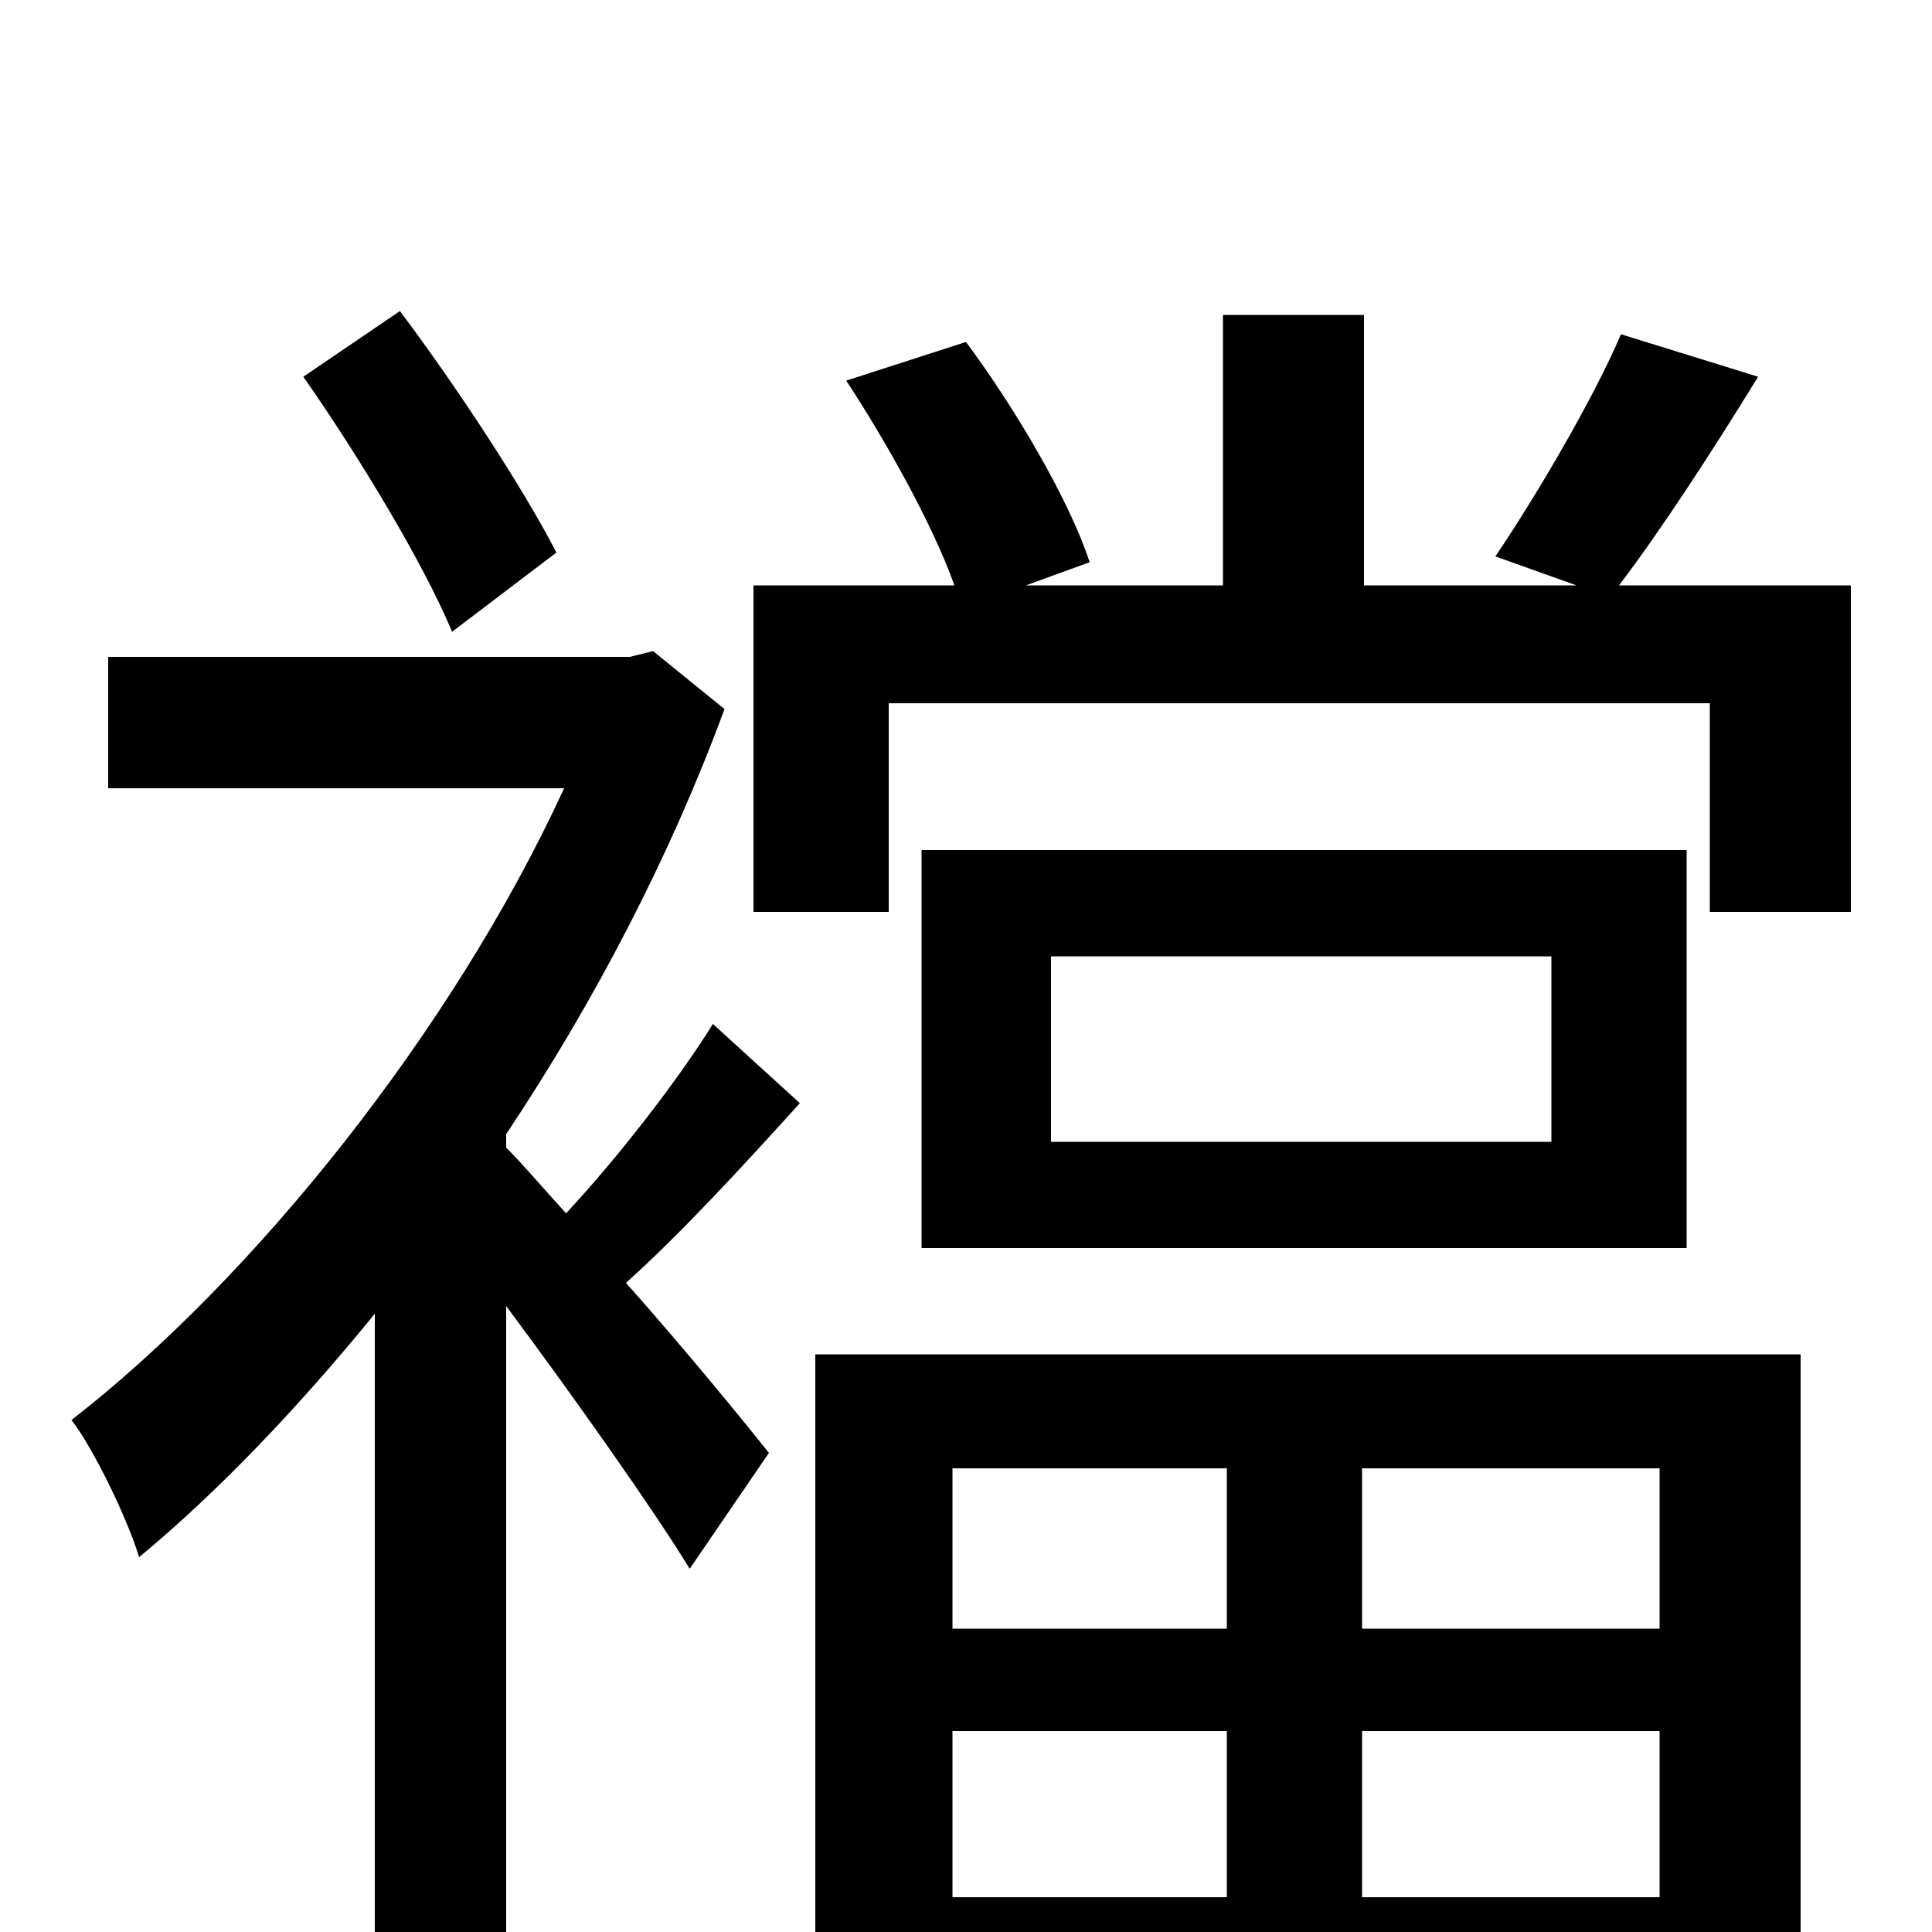 <svg xmlns="http://www.w3.org/2000/svg" viewBox="0 -1000 1000 1000">
	<path fill="#000000" d="M288 -714C271 -747 237 -799 207 -839L157 -805C185 -765 219 -709 234 -673ZM369 -470C351 -441 320 -401 293 -372C282 -384 271 -397 262 -406V-413C308 -482 347 -557 375 -633L338 -663L326 -660H56V-592H292C234 -466 131 -338 37 -265C48 -251 66 -214 72 -194C113 -228 154 -271 194 -320V76H262V-324C297 -277 338 -219 357 -188L398 -248C386 -263 356 -300 324 -336C353 -362 385 -397 414 -429ZM635 -240V-157H493V-240ZM859 -157H705V-240H859ZM705 -18V-104H859V-18ZM493 -18V-104H635V-18ZM422 75H493V41H859V75H932V-299H422ZM803 -409H544V-505H803ZM477 -560V-354H873V-560ZM838 -697C860 -726 886 -766 910 -805L839 -827C825 -794 795 -743 774 -712L816 -697H706V-837H633V-697H531L564 -709C554 -740 526 -788 500 -823L438 -803C459 -771 483 -728 494 -697H390V-528H460V-636H885V-528H958V-697Z"/>
</svg>